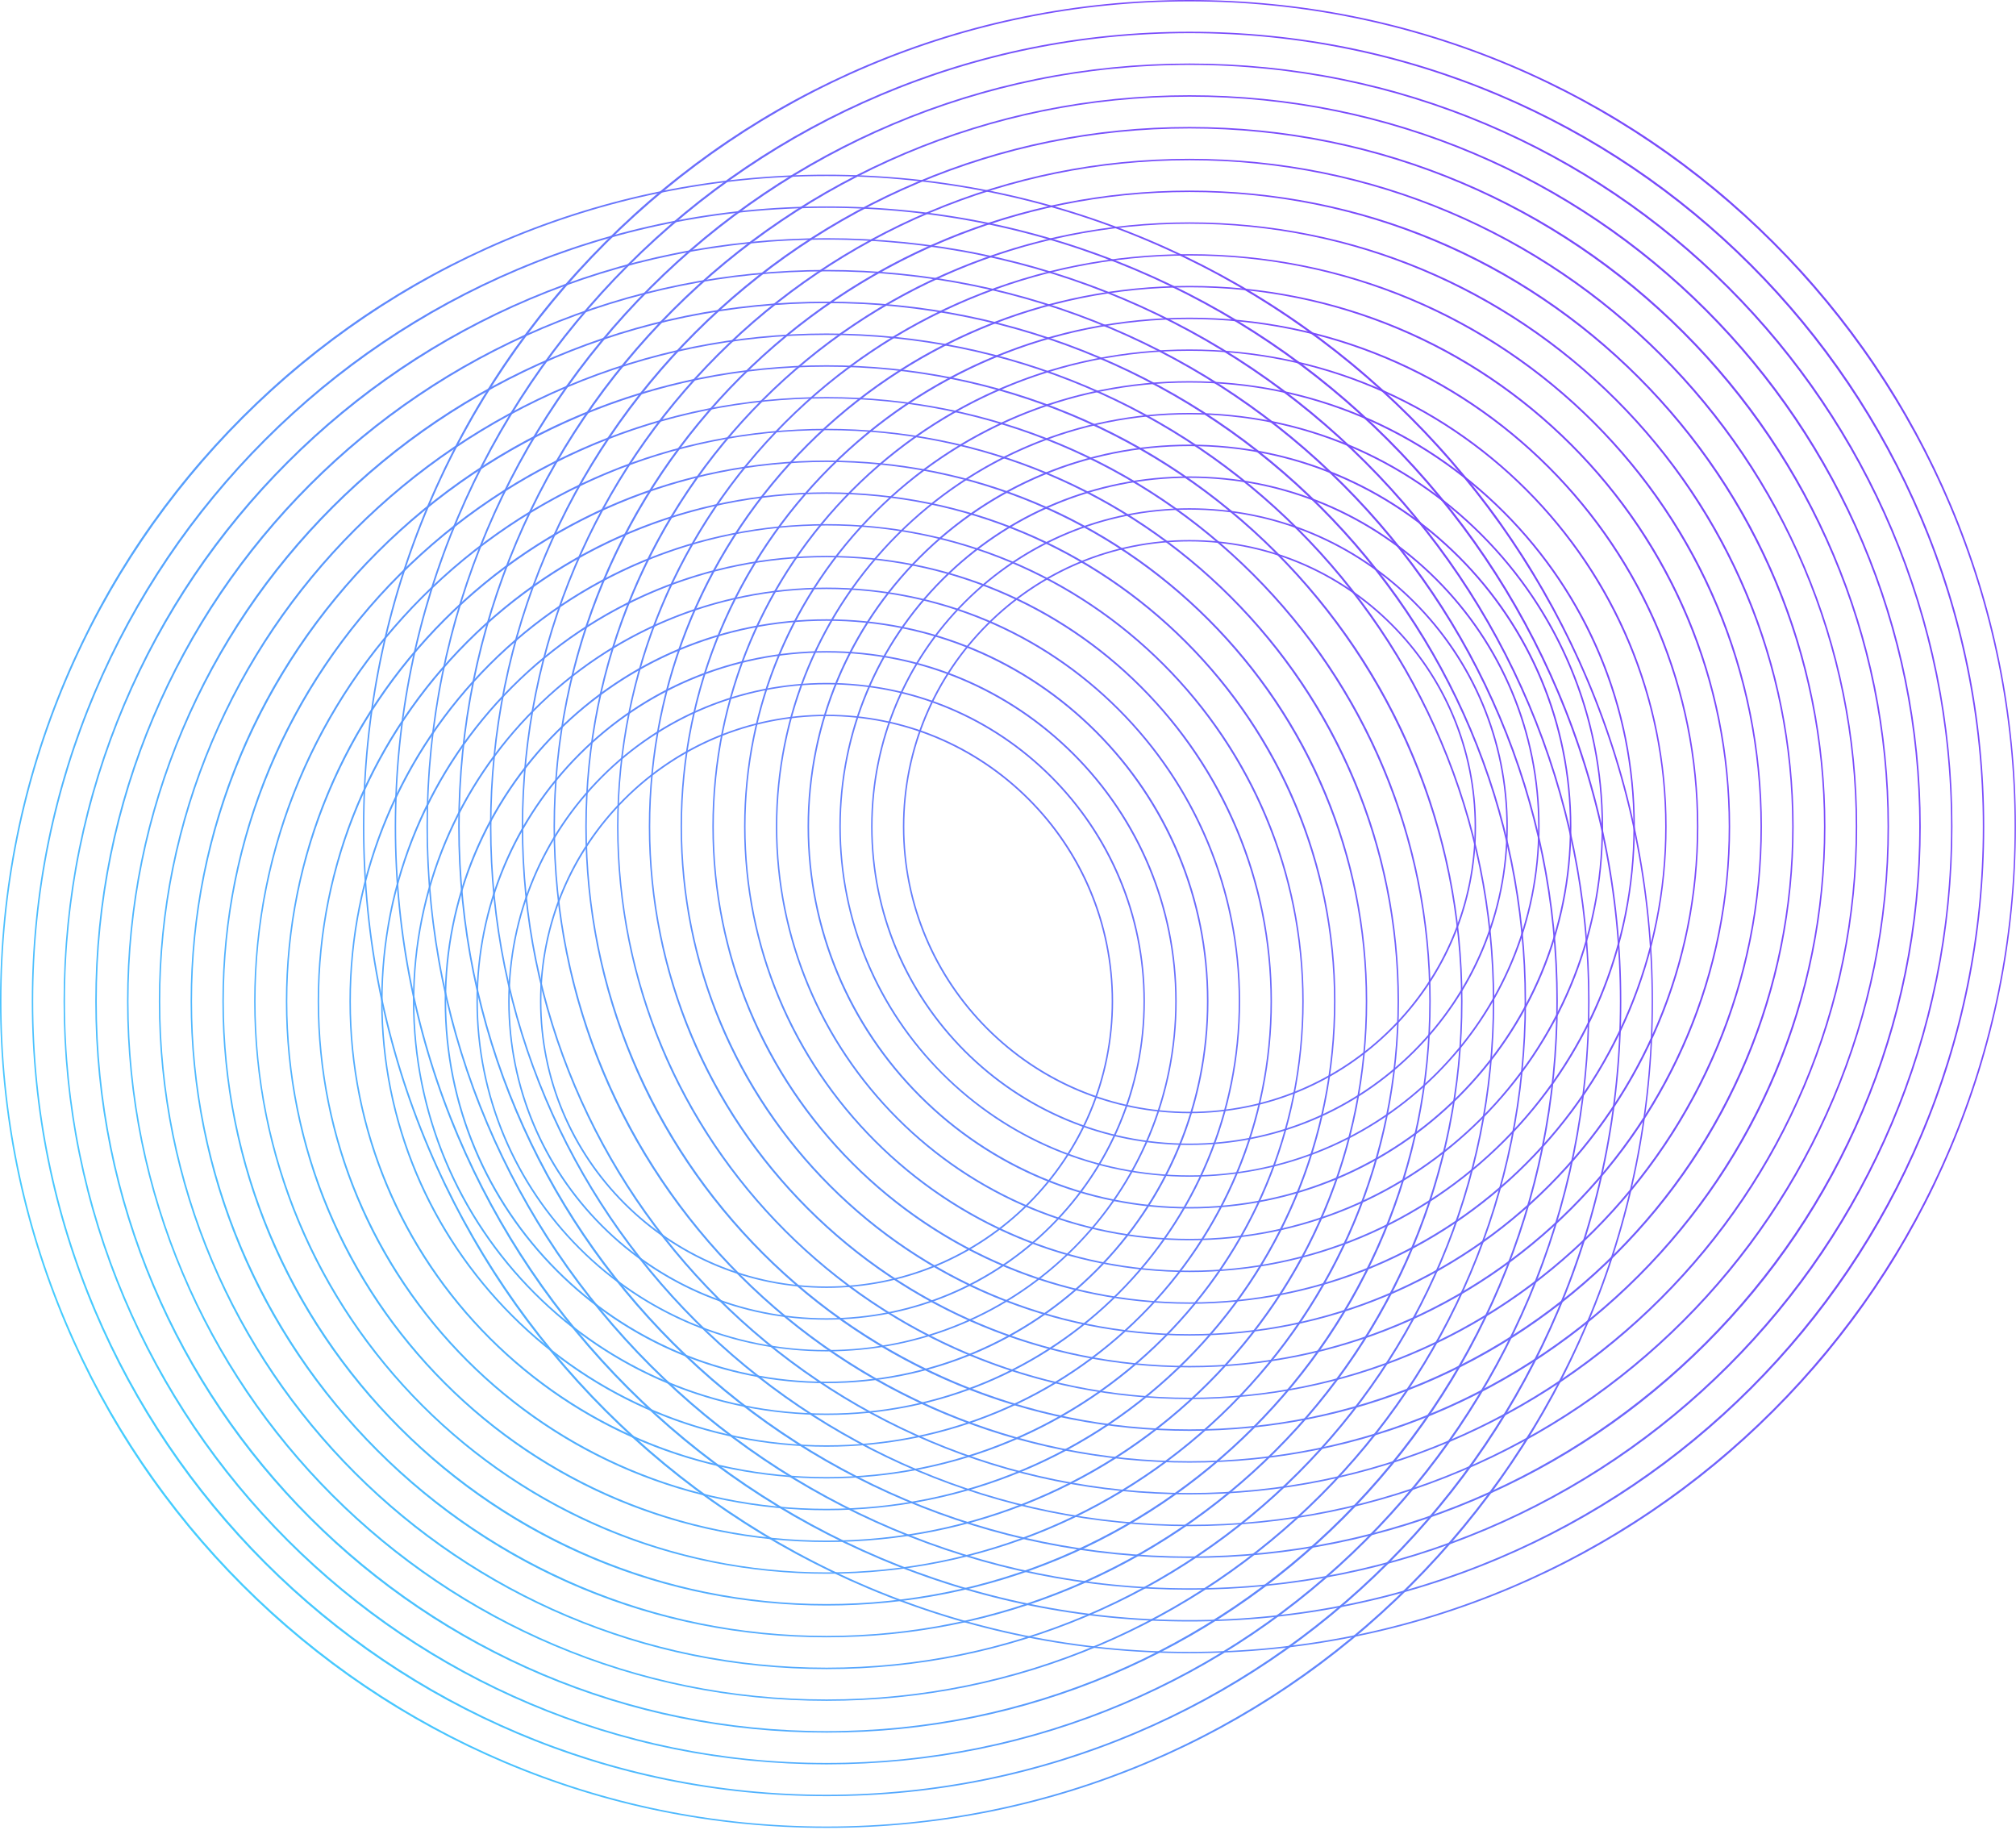 <svg width="845" height="767" fill="none" xmlns="http://www.w3.org/2000/svg">
  <g style="mix-blend-mode:hard-light">
    <path d="M498.564 692.842c-46.811 0-92.194-9.154-134.912-27.195-41.265-17.436-78.317-42.404-110.114-74.2-31.796-31.797-56.764-68.849-74.2-110.114-18.066-42.718-27.22-88.101-27.22-134.912 0-46.811 9.154-92.193 27.196-134.912 17.436-41.265 42.403-78.317 74.2-110.113 31.797-31.797 68.848-56.764 110.114-74.201C406.346 9.154 451.728 0 498.54 0c46.811 0 92.193 9.154 134.911 27.195 41.266 17.436 78.317 42.404 110.114 74.201 31.797 31.796 56.764 68.848 74.2 110.113 18.042 42.719 27.196 88.101 27.196 134.912 0 46.811-9.154 92.194-27.196 134.912-17.436 41.265-42.403 78.317-74.2 110.114-31.797 31.796-68.848 56.764-110.114 74.2-42.694 18.041-88.1 27.195-134.887 27.195Zm0-692.261c-190.707 0-345.84 155.133-345.84 345.84 0 190.683 155.133 345.84 345.84 345.84 190.683 0 345.84-155.133 345.84-345.84C844.38 155.714 689.247.581 498.564.581Z" fill="url(#a)"/>
    <path d="M498.564 679.548c-45.019 0-88.658-8.791-129.73-26.154-39.667-16.758-75.29-40.781-105.875-71.343-30.586-30.586-54.585-66.209-71.367-105.876-17.364-41.071-26.154-84.71-26.154-129.729 0-45.019 8.79-88.658 26.154-129.73 16.758-39.667 40.781-75.29 71.367-105.875 30.561-30.61 66.184-54.633 105.875-71.391 41.072-17.363 84.711-26.154 129.73-26.154 45.019 0 88.658 8.791 129.729 26.154 39.667 16.758 75.29 40.781 105.876 71.367 30.586 30.586 54.585 66.209 71.367 105.876 17.363 41.072 26.154 84.711 26.154 129.73 0 45.019-8.791 88.657-26.154 129.729-16.758 39.667-40.781 75.29-71.367 105.876-30.586 30.586-66.209 54.584-105.876 71.343-41.071 17.363-84.734 26.178-129.729 26.178Zm0-665.647c-183.37 0-332.521 149.175-332.521 332.521 0 183.345 149.175 332.52 332.521 332.52 183.345 0 332.521-149.175 332.521-332.52-.025-183.346-149.176-332.521-332.521-332.521Z" fill="url(#b)"/>
    <path d="M498.564 666.229c-43.203 0-85.122-8.452-124.547-25.113-38.093-16.104-72.287-39.134-101.638-68.509-29.351-29.351-52.405-63.569-68.509-101.638-16.661-39.425-25.113-81.344-25.113-124.547s8.452-85.122 25.113-124.547c16.104-38.093 39.134-72.287 68.509-101.638 29.351-29.375 63.545-52.429 101.638-68.509 39.425-16.661 81.344-25.113 124.547-25.113s85.122 8.452 124.547 25.113c38.093 16.104 72.287 39.134 101.638 68.509 29.351 29.351 52.405 63.569 68.509 101.638 16.661 39.425 25.113 81.344 25.113 124.547s-8.452 85.122-25.113 124.547c-16.104 38.093-39.134 72.287-68.509 101.638-29.351 29.35-63.569 52.405-101.638 68.509-39.449 16.661-81.344 25.113-124.547 25.113Zm0-639.009c-176.008 0-319.202 143.194-319.202 319.202 0 176.007 143.194 319.201 319.202 319.201s319.202-143.194 319.202-319.201c0-176.008-143.194-319.202-319.202-319.202Z" fill="url(#c)"/>
    <path d="M498.564 652.91c-41.411 0-81.563-8.089-119.365-24.072-36.495-15.426-69.284-37.512-97.424-65.652s-50.226-60.905-65.652-97.4c-15.959-37.778-24.071-77.953-24.071-119.364s8.088-81.562 24.071-119.365c15.426-36.494 37.512-69.284 65.652-97.424s60.905-50.225 97.424-65.652c37.778-15.959 77.954-24.072 119.365-24.072 41.41 0 81.562 8.088 119.364 24.072 36.495 15.426 69.284 37.512 97.424 65.652s50.226 60.905 65.652 97.424c15.959 37.778 24.072 77.954 24.072 119.365s-8.089 81.562-24.072 119.364c-15.426 36.495-37.512 69.285-65.652 97.425-28.14 28.139-60.905 50.225-97.424 65.651-37.802 15.959-77.954 24.048-119.364 24.048Zm0-612.395c-168.67 0-305.883 137.213-305.883 305.883S329.894 652.28 498.564 652.28s305.882-137.212 305.882-305.882c0-168.646-137.212-305.883-305.882-305.883Z" fill="url(#d)"/>
    <path d="M498.564 639.59c-39.619 0-78.026-7.749-114.182-23.03-34.921-14.748-66.282-35.889-93.186-62.794-26.905-26.905-48.047-58.266-62.795-93.186-15.28-36.156-23.03-74.564-23.03-114.183 0-39.618 7.75-78.026 23.03-114.182 14.748-34.92 35.89-66.281 62.795-93.186 26.904-26.905 58.265-48.046 93.186-62.794 36.156-15.281 74.563-23.03 114.182-23.03s78.027 7.749 114.182 23.03c34.921 14.748 66.282 35.889 93.186 62.794 26.905 26.905 48.047 58.266 62.795 93.186 15.28 36.156 23.03 74.564 23.03 114.182 0 39.619-7.75 78.027-23.03 114.183-14.748 34.92-35.89 66.281-62.795 93.186-26.904 26.905-58.265 48.046-93.186 62.794-36.155 15.305-74.588 23.03-114.182 23.03Zm0-585.756c-161.332 0-292.587 131.255-292.587 292.588 0 161.332 131.255 292.587 292.587 292.587s292.587-131.255 292.587-292.587c-.024-161.333-131.279-292.588-292.587-292.588Z" fill="url(#e)"/>
    <path d="M498.564 626.295c-37.827 0-74.491-7.386-109-21.989-33.322-14.094-63.254-34.266-88.948-59.936-25.694-25.694-45.867-55.626-59.961-88.948-14.579-34.509-21.965-71.174-21.965-109 0-37.827 7.386-74.491 21.965-109 14.094-33.322 34.267-63.254 59.961-88.948 25.694-25.694 55.626-45.867 88.948-59.961 34.509-14.579 71.173-21.965 109-21.965 37.826 0 74.491 7.386 109 21.965 33.322 14.094 63.254 34.267 88.948 59.961 25.694 25.694 45.866 55.626 59.936 88.948 14.579 34.509 21.989 71.173 21.989 109 0 37.826-7.386 74.491-21.989 109-14.094 33.322-34.266 63.254-59.936 88.948-25.694 25.694-55.626 45.866-88.948 59.936-34.534 14.579-71.198 21.989-109 21.989Zm0-559.141c-153.995 0-279.268 125.273-279.268 279.268 0 153.994 125.273 279.268 279.268 279.268 153.994 0 279.268-125.274 279.268-279.268 0-153.995-125.298-279.268-279.268-279.268Z" fill="url(#f)"/>
    <path d="M498.564 612.976c-71.246 0-138.206-27.704-188.528-78.026-50.323-50.323-78.027-117.258-78.027-188.528s27.704-138.205 78.027-188.528c50.322-50.323 117.282-78.026 188.528-78.026 71.27 0 138.205 27.703 188.527 78.026 50.323 50.323 78.027 117.282 78.027 188.528 0 71.27-27.704 138.205-78.027 188.528-50.322 50.322-117.282 78.026-188.527 78.026Zm0-532.503c-146.657 0-265.949 119.316-265.949 265.949 0 146.657 119.316 265.949 265.949 265.949 146.657 0 265.949-119.317 265.949-265.949 0-146.657-119.317-265.949-265.949-265.949Z" fill="url(#g)"/>
    <path d="M498.564 599.656c-67.71 0-131.304-26.323-179.108-74.127-47.804-47.804-74.127-111.422-74.127-179.108 0-67.71 26.323-131.303 74.127-179.107 47.804-47.804 111.422-74.128 179.108-74.128S629.867 119.51 677.671 167.314s74.128 111.421 74.128 179.107c0 67.711-26.324 131.304-74.128 179.108s-111.421 74.127-179.107 74.127Zm0-505.888c-139.295 0-252.63 113.334-252.63 252.629 0 139.295 113.335 252.63 252.63 252.63 139.295 0 252.629-113.335 252.629-252.63 0-139.295-113.334-252.629-252.629-252.629Z" fill="url(#h)"/>
    <path d="M498.564 586.337c-64.15 0-124.402-24.943-169.687-70.229-45.286-45.285-70.229-105.561-70.229-169.687 0-64.15 24.943-124.401 70.229-169.687 45.285-45.285 105.561-70.228 169.687-70.228 64.15 0 124.402 24.943 169.711 70.228 45.286 45.286 70.229 105.561 70.229 169.687 0 64.151-24.943 124.402-70.229 169.687-45.309 45.286-105.585 70.229-169.711 70.229Zm0-479.25c-131.957 0-239.335 107.353-239.335 239.334 0 131.958 107.353 239.335 239.335 239.335 131.957 0 239.334-107.353 239.334-239.335-.024-131.981-107.377-239.334-239.334-239.334Z" fill="url(#i)"/>
    <path d="M498.564 573.042c-60.59 0-117.5-23.563-160.291-66.33-42.767-42.791-66.33-99.7-66.33-160.291 0-60.59 23.563-117.5 66.33-160.291 42.791-42.766 99.701-66.329 160.291-66.329s117.5 23.563 160.291 66.329c42.791 42.791 66.33 99.701 66.33 160.291 0 60.591-23.563 117.5-66.33 160.291-42.791 42.767-99.725 66.33-160.291 66.33Zm0-452.636c-124.62 0-226.015 101.396-226.015 226.015 0 124.62 101.395 226.016 226.015 226.016 124.62 0 226.015-101.396 226.015-226.016 0-124.619-101.395-226.015-226.015-226.015Z" fill="url(#j)"/>
    <path d="M498.564 559.723c-57.031 0-110.599-22.182-150.871-62.431-40.273-40.272-62.431-93.84-62.431-150.87 0-57.031 22.183-110.598 62.431-150.871 40.272-40.272 93.84-62.431 150.871-62.431 57.03 0 110.598 22.183 150.87 62.431 40.273 40.273 62.431 93.84 62.431 150.871 0 57.03-22.182 110.598-62.431 150.87-40.272 40.249-93.864 62.431-150.87 62.431Zm0-425.997c-117.282 0-212.697 95.414-212.697 212.696s95.415 212.696 212.697 212.696S711.26 463.704 711.26 346.422s-95.414-212.696-212.696-212.696Z" fill="url(#k)"/>
    <path d="M498.564 546.404c-53.471 0-103.697-20.778-141.451-58.532-37.754-37.754-58.532-87.98-58.532-141.45 0-53.471 20.803-103.697 58.532-141.451 37.754-37.754 87.98-58.532 141.451-58.532 53.47 0 103.696 20.803 141.45 58.532 37.754 37.754 58.532 87.98 58.532 141.451 0 53.47-20.802 103.696-58.532 141.45-37.754 37.754-88.004 58.532-141.45 58.532Zm0-399.383c-109.945 0-199.377 89.456-199.377 199.401 0 109.944 89.457 199.377 199.377 199.377 109.944 0 199.401-89.457 199.401-199.377-.024-109.945-89.457-199.401-199.401-199.401Z" fill="url(#l)"/>
    <path d="M498.564 533.109c-49.911 0-96.795-19.398-132.03-54.657-35.236-35.236-54.657-82.12-54.657-132.03 0-49.911 19.397-96.795 54.657-132.03 35.235-35.236 82.119-54.658 132.03-54.658s96.794 19.398 132.03 54.658c35.235 35.235 54.657 82.119 54.657 132.03 0 49.91-19.398 96.794-54.657 132.03-35.236 35.235-82.144 54.657-132.03 54.657Zm0-372.769c-102.607 0-186.082 83.475-186.082 186.082 0 102.606 83.475 186.081 186.082 186.081 102.606 0 186.082-83.475 186.082-186.081-.025-102.607-83.5-186.082-186.082-186.082Z" fill="url(#m)"/>
    <path d="M498.563 519.789c-46.35 0-89.892-18.017-122.609-50.758-32.717-32.717-50.759-76.283-50.759-122.61 0-46.35 18.018-89.892 50.759-122.609 32.717-32.717 76.283-50.759 122.609-50.759 46.351 0 89.893 18.018 122.61 50.759 32.717 32.717 50.759 76.283 50.759 122.609 0 46.351-18.018 89.893-50.759 122.61-32.717 32.741-76.283 50.758-122.61 50.758Zm0-346.13c-95.268 0-172.762 77.494-172.762 172.762 0 95.269 77.494 172.763 172.762 172.763 95.269 0 172.763-77.494 172.763-172.763 0-95.268-77.518-172.762-172.763-172.762Z" fill="url(#n)"/>
    <path d="M498.564 506.47c-42.792 0-82.991-16.637-113.214-46.859-30.223-30.223-46.859-70.423-46.859-113.214s16.636-82.991 46.859-113.213c30.223-30.223 70.422-46.86 113.214-46.86 42.791 0 82.99 16.637 113.213 46.86 30.223 30.222 46.86 70.422 46.86 113.213S642 429.388 611.777 459.611c-30.223 30.222-70.447 46.859-113.213 46.859Zm0-319.516c-87.932 0-159.444 71.536-159.444 159.443 0 87.931 71.537 159.444 159.444 159.444 87.931 0 159.443-71.537 159.443-159.444 0-87.907-71.536-159.443-159.443-159.443Z" fill="url(#o)"/>
    <path d="M498.564 493.151c-39.232 0-76.09-15.256-103.794-42.96-27.704-27.704-42.96-64.562-42.96-103.793 0-39.232 15.256-76.09 42.96-103.794 27.704-27.704 64.562-42.96 103.794-42.96 39.231 0 76.089 15.256 103.793 42.96 27.704 27.704 42.96 64.562 42.96 103.794 0 39.231-15.256 76.089-42.96 103.793-27.704 27.704-64.586 42.96-103.793 42.96Zm0-292.878c-80.57 0-146.149 65.555-146.149 146.149 0 80.593 65.555 146.148 146.149 146.148 80.593 0 146.148-65.555 146.148-146.148 0-80.594-65.579-146.149-146.148-146.149Z" fill="url(#p)"/>
    <path d="M498.564 479.856c-35.672 0-69.188-13.876-94.373-39.062-25.186-25.185-39.062-58.701-39.062-94.372 0-35.672 13.876-69.188 39.062-94.373 25.185-25.186 58.701-39.062 94.373-39.062 35.671 0 69.187 13.876 94.372 39.062 25.186 25.185 39.062 58.701 39.062 94.373 0 35.671-13.876 69.187-39.062 94.372-25.185 25.186-58.701 39.062-94.372 39.062Zm0-266.264c-73.232 0-132.829 59.574-132.829 132.83 0 73.231 59.597 132.829 132.829 132.829 73.231 0 132.829-59.574 132.829-132.829-.024-73.256-59.598-132.83-132.829-132.83Z" fill="url(#q)"/>
    <path d="M498.564 466.537c-32.112 0-62.286-12.496-84.953-35.163-22.667-22.667-35.163-52.841-35.163-84.952 0-32.112 12.496-62.286 35.163-84.953 22.667-22.667 52.841-35.163 84.953-35.163 32.111 0 62.285 12.496 84.952 35.163 22.667 22.667 35.163 52.841 35.163 84.953 0 32.111-12.496 62.285-35.163 84.952-22.691 22.667-52.841 35.163-84.952 35.163Zm0-239.625c-65.894 0-119.51 53.616-119.51 119.51s53.616 119.51 119.51 119.51 119.51-53.616 119.51-119.51-53.616-119.51-119.51-119.51Z" fill="url(#r)"/>
    <path d="M346.445 766.042c-46.811 0-92.193-9.154-134.911-27.195-41.266-17.436-78.317-42.404-110.114-74.201-31.797-31.796-56.764-68.848-74.2-110.113C9.154 511.814 0 466.432 0 419.621c0-46.811 9.154-92.193 27.195-134.912 17.436-41.265 42.404-78.317 74.201-110.114 31.796-31.796 68.848-56.764 110.113-74.2 42.719-18.041 88.101-27.195 134.912-27.195 46.811 0 92.194 9.154 134.912 27.195 41.265 17.436 78.317 42.404 110.114 74.2 31.796 31.797 56.764 68.849 74.2 110.114 18.042 42.719 27.196 88.101 27.196 134.912 0 46.811-9.154 92.193-27.196 134.912-17.436 41.265-42.404 78.317-74.2 110.113-31.797 31.797-68.849 56.765-110.114 74.201-42.694 18.041-88.101 27.195-134.888 27.195Zm0-692.261C155.738 73.781.605 228.914.605 419.621c0 190.683 155.133 345.84 345.84 345.84 190.684 0 345.841-155.133 345.841-345.84-.025-190.707-155.157-345.84-345.841-345.84Z" fill="url(#s)"/>
    <path d="M346.446 752.748c-45.019 0-88.658-8.791-129.73-26.155-39.667-16.758-75.29-40.781-105.876-71.342-30.585-30.586-54.584-66.209-71.367-105.876-17.363-41.072-26.154-84.71-26.154-129.729 0-45.019 8.791-88.658 26.154-129.73 16.758-39.667 40.781-75.29 71.367-105.876 30.562-30.61 66.185-54.633 105.876-71.391 41.072-17.363 84.711-26.154 129.73-26.154 45.019 0 88.657 8.791 129.729 26.154 39.667 16.758 75.29 40.781 105.876 71.367 30.586 30.586 54.584 66.209 71.367 105.876 17.363 41.072 26.154 84.71 26.154 129.729 0 45.019-8.791 88.658-26.154 129.73-16.758 39.667-40.781 75.29-71.367 105.876-30.586 30.585-66.209 54.584-105.876 71.342-41.072 17.364-84.735 26.179-129.729 26.179Zm0-665.648c-183.37 0-332.521 149.175-332.521 332.521 0 183.346 149.175 332.521 332.521 332.521 183.345 0 332.52-149.175 332.52-332.521-.024-183.345-149.175-332.521-332.52-332.521Z" fill="url(#t)"/>
    <path d="M346.446 739.428c-43.203 0-85.122-8.451-124.547-25.112-38.093-16.104-72.288-39.135-101.638-68.51-29.351-29.35-52.405-63.569-68.51-101.637-16.661-39.425-25.113-81.345-25.113-124.548 0-43.202 8.452-85.122 25.113-124.546 16.104-38.093 39.134-72.288 68.51-101.638 29.35-29.375 63.545-52.43 101.638-68.51 39.425-16.661 81.344-25.113 124.547-25.113 43.202 0 85.122 8.451 124.547 25.113 38.093 16.104 72.287 39.135 101.637 68.51 29.351 29.35 52.406 63.569 68.51 101.638 16.661 39.424 25.113 81.344 25.113 124.546 0 43.203-8.452 85.123-25.113 124.548-16.104 38.093-39.135 72.287-68.51 101.637-29.35 29.351-63.569 52.406-101.637 68.51-39.45 16.661-81.345 25.112-124.547 25.112Zm0-639.008c-176.008 0-319.202 143.194-319.202 319.201 0 176.008 143.194 319.202 319.202 319.202 176.007 0 319.201-143.194 319.201-319.202 0-176.007-143.194-319.201-319.201-319.201Z" fill="url(#u)"/>
    <path d="M346.445 726.109c-41.41 0-81.562-8.088-119.364-24.071-36.495-15.426-69.284-37.512-97.424-65.652s-50.226-60.905-65.652-97.4c-15.959-37.778-24.072-77.954-24.072-119.364 0-41.411 8.088-81.563 24.072-119.365 15.426-36.495 37.512-69.284 65.652-97.424 28.14-28.14 60.905-50.226 97.424-65.652 37.778-15.959 77.954-24.071 119.364-24.071 41.411 0 81.562 8.088 119.365 24.071 36.495 15.426 69.284 37.512 97.424 65.652s50.226 60.905 65.652 97.424c15.959 37.778 24.071 77.954 24.071 119.365 0 41.41-8.088 81.562-24.071 119.364-15.426 36.495-37.512 69.284-65.652 97.424s-60.905 50.226-97.424 65.652c-37.803 15.959-77.954 24.047-119.365 24.047Zm0-612.394c-168.67 0-305.882 137.212-305.882 305.882 0 168.67 137.212 305.883 305.882 305.883 168.67 0 305.883-137.213 305.883-305.883 0-168.645-137.213-305.882-305.883-305.882Z" fill="url(#v)"/>
    <path d="M346.446 712.79c-39.619 0-78.027-7.749-114.182-23.03-34.921-14.748-66.282-35.89-93.187-62.794-26.905-26.905-48.046-58.266-62.794-93.187-15.281-36.155-23.03-74.563-23.03-114.182s7.749-78.026 23.03-114.182c14.748-34.921 35.889-66.281 62.794-93.186 26.905-26.905 58.266-48.046 93.187-62.794 36.155-15.281 74.563-23.031 114.182-23.031 39.618 0 78.026 7.75 114.182 23.031 34.921 14.748 66.281 35.889 93.186 62.794 26.905 26.905 48.046 58.265 62.794 93.186 15.281 36.156 23.03 74.563 23.03 114.182s-7.749 78.027-23.03 114.182c-14.748 34.921-35.889 66.282-62.794 93.187-26.905 26.904-58.265 48.046-93.186 62.794-36.156 15.305-74.588 23.03-114.182 23.03Zm0-585.756c-161.333 0-292.588 131.255-292.588 292.587 0 161.333 131.255 292.588 292.588 292.588 161.332 0 292.587-131.255 292.587-292.588-.024-161.332-131.279-292.587-292.587-292.587Z" fill="url(#w)"/>
    <path d="M346.445 699.495c-37.826 0-74.49-7.386-108.999-21.989-33.323-14.094-63.255-34.267-88.949-59.937-25.694-25.694-45.866-55.625-59.96-88.948-14.579-34.509-21.965-71.173-21.965-109 0-37.826 7.386-74.49 21.965-108.999 14.094-33.323 34.266-63.255 59.96-88.949 25.694-25.694 55.626-45.866 88.949-59.96 34.509-14.579 71.173-21.965 108.999-21.965 37.827 0 74.491 7.386 109 21.965 33.323 14.094 63.254 34.266 88.948 59.96 25.695 25.694 45.867 55.626 59.937 88.949 14.579 34.509 21.989 71.173 21.989 108.999 0 37.827-7.386 74.491-21.989 109-14.094 33.323-34.267 63.254-59.937 88.948-25.694 25.694-55.625 45.867-88.948 59.937-34.533 14.579-71.197 21.989-109 21.989Zm0-559.142c-153.994 0-279.268 125.274-279.268 279.268 0 153.995 125.274 279.269 279.268 279.269 153.995 0 279.269-125.274 279.269-279.269 0-153.994-125.298-279.268-279.269-279.268Z" fill="url(#x)"/>
    <path d="M346.445 686.176c-71.245 0-138.205-27.704-188.527-78.027-50.323-50.322-78.027-117.258-78.027-188.528s27.704-138.205 78.027-188.527c50.322-50.323 117.282-78.027 188.527-78.027 71.27 0 138.206 27.704 188.528 78.027C585.296 281.416 613 348.376 613 419.621c0 71.27-27.704 138.206-78.027 188.528-50.322 50.323-117.282 78.027-188.528 78.027Zm0-532.503c-146.657 0-265.948 119.316-265.948 265.948 0 146.657 119.316 265.949 265.948 265.949 146.657 0 265.949-119.316 265.949-265.949 0-146.656-119.316-265.948-265.949-265.948Z" fill="url(#y)"/>
    <path d="M346.446 672.856c-67.711 0-131.304-26.324-179.108-74.127-47.804-47.804-74.127-111.422-74.127-179.108 0-67.71 26.323-131.303 74.127-179.107s111.422-74.128 179.108-74.128c67.685 0 131.303 26.324 179.107 74.128s74.128 111.421 74.128 179.107c0 67.71-26.324 131.304-74.128 179.108-47.804 47.803-111.422 74.127-179.107 74.127Zm0-505.889c-139.295 0-252.63 113.335-252.63 252.63 0 139.295 113.335 252.63 252.63 252.63 139.295 0 252.629-113.335 252.629-252.63 0-139.295-113.334-252.63-252.629-252.63Z" fill="url(#z)"/>
    <path d="M346.446 659.537c-64.151 0-124.402-24.943-169.687-70.229-45.286-45.285-70.229-105.561-70.229-169.687 0-64.15 24.943-124.402 70.229-169.687 45.285-45.285 105.561-70.229 169.687-70.229 64.15 0 124.401 24.944 169.711 70.229 45.285 45.285 70.229 105.561 70.229 169.687 0 64.15-24.944 124.402-70.229 169.687-45.31 45.286-105.585 70.229-169.711 70.229Zm0-479.251c-131.958 0-239.335 107.353-239.335 239.335 0 131.957 107.353 239.335 239.335 239.335 131.957 0 239.334-107.353 239.334-239.335-.024-131.982-107.377-239.335-239.334-239.335Z" fill="url(#A)"/>
    <path d="M346.446 646.242c-60.591 0-117.5-23.563-160.291-66.33-42.767-42.791-66.33-99.701-66.33-160.291s23.563-117.5 66.33-160.291c42.791-42.767 99.7-66.33 160.291-66.33 60.59 0 117.5 23.563 160.291 66.33 42.791 42.791 66.329 99.701 66.329 160.291s-23.562 117.5-66.329 160.291c-42.791 42.767-99.725 66.33-160.291 66.33Zm0-452.636c-124.62 0-226.016 101.395-226.016 226.015 0 124.62 101.396 226.015 226.016 226.015 124.619 0 226.015-101.395 226.015-226.015 0-124.62-101.396-226.015-226.015-226.015Z" fill="url(#B)"/>
    <path d="M346.445 632.923c-57.03 0-110.598-22.183-150.87-62.431-40.273-40.272-62.431-93.84-62.431-150.871 0-57.03 22.182-110.598 62.431-150.87 40.272-40.273 93.84-62.431 150.87-62.431 57.031 0 110.598 22.182 150.871 62.431 40.273 40.272 62.431 93.84 62.431 150.87 0 57.031-22.183 110.599-62.431 150.871-40.273 40.248-93.864 62.431-150.871 62.431Zm0-425.998c-117.282 0-212.696 95.414-212.696 212.696s95.414 212.697 212.696 212.697 212.696-95.415 212.696-212.697-95.414-212.696-212.696-212.696Z" fill="url(#C)"/>
    <path d="M346.445 619.604c-53.47 0-103.696-20.778-141.45-58.532-37.754-37.754-58.532-87.98-58.532-141.451 0-53.47 20.802-103.696 58.532-141.45 37.754-37.754 87.98-58.532 141.45-58.532 53.471 0 103.697 20.802 141.451 58.532 37.754 37.754 58.532 87.98 58.532 141.45 0 53.471-20.803 103.697-58.532 141.451-37.754 37.754-88.004 58.532-141.451 58.532Zm0-399.384c-109.944 0-199.376 89.457-199.376 199.401 0 109.945 89.456 199.377 199.376 199.377 109.945 0 199.401-89.457 199.401-199.377-.024-109.944-89.456-199.401-199.401-199.401Z" fill="url(#D)"/>
    <path d="M346.446 606.309c-49.911 0-96.795-19.398-132.03-54.658-35.236-35.235-54.658-82.119-54.658-132.03s19.398-96.794 54.658-132.03c35.235-35.235 82.119-54.657 132.03-54.657 49.91 0 96.794 19.398 132.03 54.657 35.235 35.236 54.657 82.119 54.657 132.03s-19.398 96.795-54.657 132.03c-35.236 35.236-82.144 54.658-132.03 54.658Zm0-372.77c-102.607 0-186.082 83.476-186.082 186.082 0 102.607 83.475 186.082 186.082 186.082 102.606 0 186.081-83.475 186.081-186.082-.024-102.606-83.499-186.082-186.081-186.082Z" fill="url(#E)"/>
    <path d="M346.445 592.989c-46.351 0-89.893-18.017-122.609-50.758-32.717-32.717-50.759-76.283-50.759-122.61 0-46.351 18.017-89.893 50.759-122.609 32.716-32.717 76.282-50.759 122.609-50.759 46.351 0 89.893 18.017 122.61 50.759 32.717 32.716 50.758 76.282 50.758 122.609 0 46.351-18.017 89.893-50.758 122.61-32.717 32.741-76.283 50.758-122.61 50.758Zm0-346.13c-95.269 0-172.762 77.493-172.762 172.762s77.493 172.763 172.762 172.763 172.763-77.494 172.763-172.763-77.518-172.762-172.763-172.762Z" fill="url(#F)"/>
    <path d="M346.445 579.67c-42.791 0-82.991-16.637-113.213-46.86-30.223-30.222-46.86-70.422-46.86-113.213s16.637-82.991 46.86-113.214c30.222-30.222 70.422-46.859 113.213-46.859s82.991 16.637 113.214 46.859c30.222 30.223 46.859 70.423 46.859 113.214s-16.637 82.991-46.859 113.213c-30.223 30.223-70.447 46.86-113.214 46.86Zm0-319.516c-87.931 0-159.443 71.536-159.443 159.443 0 87.931 71.536 159.443 159.443 159.443 87.931 0 159.444-71.536 159.444-159.443 0-87.907-71.537-159.443-159.444-159.443Z" fill="url(#G)"/>
    <path d="M346.445 566.351c-39.231 0-76.089-15.257-103.793-42.961-27.704-27.704-42.961-64.562-42.961-103.793 0-39.231 15.257-76.089 42.961-103.793 27.704-27.704 64.562-42.96 103.793-42.96 39.231 0 76.089 15.256 103.793 42.96 27.704 27.704 42.961 64.562 42.961 103.793 0 39.231-15.257 76.089-42.961 103.793-27.704 27.704-64.586 42.961-103.793 42.961Zm0-292.878c-80.569 0-146.148 65.555-146.148 146.148 0 80.594 65.555 146.149 146.148 146.149 80.594 0 146.149-65.555 146.149-146.149 0-80.593-65.579-146.148-146.149-146.148Z" fill="url(#H)"/>
    <path d="M346.445 553.056c-35.671 0-69.187-13.876-94.372-39.062-25.186-25.185-39.062-58.701-39.062-94.373 0-35.671 13.876-69.187 39.062-94.373 25.185-25.185 58.701-39.061 94.372-39.061 35.672 0 69.188 13.876 94.373 39.061 25.186 25.186 39.062 58.702 39.062 94.373 0 35.672-13.876 69.188-39.062 94.373-25.185 25.186-58.701 39.062-94.373 39.062Zm0-266.264c-73.231 0-132.829 59.573-132.829 132.829 0 73.232 59.598 132.829 132.829 132.829 73.232 0 132.829-59.573 132.829-132.829-.024-73.256-59.597-132.829-132.829-132.829Z" fill="url(#I)"/>
    <path d="M346.445 539.737c-32.111 0-62.285-12.496-84.952-35.163-22.667-22.667-35.163-52.841-35.163-84.953 0-32.111 12.496-62.285 35.163-84.952 22.667-22.667 52.841-35.163 84.952-35.163 32.112 0 62.286 12.496 84.953 35.163 22.667 22.667 35.163 52.841 35.163 84.952 0 32.112-12.496 62.286-35.163 84.953-22.691 22.667-52.841 35.163-84.953 35.163Zm0-239.625c-65.893 0-119.509 53.616-119.509 119.509 0 65.894 53.616 119.51 119.509 119.51 65.894 0 119.51-53.616 119.51-119.51 0-65.893-53.616-119.509-119.51-119.509Z" fill="url(#J)"/>
  </g>
  <defs>
    <linearGradient id="a" x1="645.073" y1="279.074" x2="59.475" y2="658.798" gradientUnits="userSpaceOnUse">
      <stop stop-color="#794BFB"/>
      <stop offset="1" stop-color="#43D2FF"/>
    </linearGradient>
    <linearGradient id="b" x1="645.073" y1="279.074" x2="59.475" y2="658.798" gradientUnits="userSpaceOnUse">
      <stop stop-color="#794BFB"/>
      <stop offset="1" stop-color="#43D2FF"/>
    </linearGradient>
    <linearGradient id="c" x1="645.073" y1="279.074" x2="59.475" y2="658.798" gradientUnits="userSpaceOnUse">
      <stop stop-color="#794BFB"/>
      <stop offset="1" stop-color="#43D2FF"/>
    </linearGradient>
    <linearGradient id="d" x1="645.073" y1="279.074" x2="59.475" y2="658.798" gradientUnits="userSpaceOnUse">
      <stop stop-color="#794BFB"/>
      <stop offset="1" stop-color="#43D2FF"/>
    </linearGradient>
    <linearGradient id="e" x1="645.073" y1="279.074" x2="59.475" y2="658.798" gradientUnits="userSpaceOnUse">
      <stop stop-color="#794BFB"/>
      <stop offset="1" stop-color="#43D2FF"/>
    </linearGradient>
    <linearGradient id="f" x1="645.073" y1="279.074" x2="59.475" y2="658.798" gradientUnits="userSpaceOnUse">
      <stop stop-color="#794BFB"/>
      <stop offset="1" stop-color="#43D2FF"/>
    </linearGradient>
    <linearGradient id="g" x1="645.073" y1="279.074" x2="59.475" y2="658.798" gradientUnits="userSpaceOnUse">
      <stop stop-color="#794BFB"/>
      <stop offset="1" stop-color="#43D2FF"/>
    </linearGradient>
    <linearGradient id="h" x1="645.073" y1="279.074" x2="59.475" y2="658.798" gradientUnits="userSpaceOnUse">
      <stop stop-color="#794BFB"/>
      <stop offset="1" stop-color="#43D2FF"/>
    </linearGradient>
    <linearGradient id="i" x1="645.073" y1="279.074" x2="59.475" y2="658.798" gradientUnits="userSpaceOnUse">
      <stop stop-color="#794BFB"/>
      <stop offset="1" stop-color="#43D2FF"/>
    </linearGradient>
    <linearGradient id="j" x1="645.073" y1="279.074" x2="59.475" y2="658.798" gradientUnits="userSpaceOnUse">
      <stop stop-color="#794BFB"/>
      <stop offset="1" stop-color="#43D2FF"/>
    </linearGradient>
    <linearGradient id="k" x1="645.073" y1="279.074" x2="59.475" y2="658.798" gradientUnits="userSpaceOnUse">
      <stop stop-color="#794BFB"/>
      <stop offset="1" stop-color="#43D2FF"/>
    </linearGradient>
    <linearGradient id="l" x1="645.073" y1="279.074" x2="59.475" y2="658.798" gradientUnits="userSpaceOnUse">
      <stop stop-color="#794BFB"/>
      <stop offset="1" stop-color="#43D2FF"/>
    </linearGradient>
    <linearGradient id="m" x1="645.073" y1="279.074" x2="59.475" y2="658.798" gradientUnits="userSpaceOnUse">
      <stop stop-color="#794BFB"/>
      <stop offset="1" stop-color="#43D2FF"/>
    </linearGradient>
    <linearGradient id="n" x1="645.073" y1="279.074" x2="59.475" y2="658.798" gradientUnits="userSpaceOnUse">
      <stop stop-color="#794BFB"/>
      <stop offset="1" stop-color="#43D2FF"/>
    </linearGradient>
    <linearGradient id="o" x1="645.073" y1="279.074" x2="59.475" y2="658.798" gradientUnits="userSpaceOnUse">
      <stop stop-color="#794BFB"/>
      <stop offset="1" stop-color="#43D2FF"/>
    </linearGradient>
    <linearGradient id="p" x1="645.073" y1="279.074" x2="59.475" y2="658.798" gradientUnits="userSpaceOnUse">
      <stop stop-color="#794BFB"/>
      <stop offset="1" stop-color="#43D2FF"/>
    </linearGradient>
    <linearGradient id="q" x1="645.073" y1="279.074" x2="59.475" y2="658.798" gradientUnits="userSpaceOnUse">
      <stop stop-color="#794BFB"/>
      <stop offset="1" stop-color="#43D2FF"/>
    </linearGradient>
    <linearGradient id="r" x1="645.073" y1="279.074" x2="59.475" y2="658.798" gradientUnits="userSpaceOnUse">
      <stop stop-color="#794BFB"/>
      <stop offset="1" stop-color="#43D2FF"/>
    </linearGradient>
    <linearGradient id="s" x1="645.073" y1="279.074" x2="59.475" y2="658.798" gradientUnits="userSpaceOnUse">
      <stop stop-color="#794BFB"/>
      <stop offset="1" stop-color="#43D2FF"/>
    </linearGradient>
    <linearGradient id="t" x1="645.073" y1="279.074" x2="59.475" y2="658.798" gradientUnits="userSpaceOnUse">
      <stop stop-color="#794BFB"/>
      <stop offset="1" stop-color="#43D2FF"/>
    </linearGradient>
    <linearGradient id="u" x1="645.073" y1="279.074" x2="59.475" y2="658.798" gradientUnits="userSpaceOnUse">
      <stop stop-color="#794BFB"/>
      <stop offset="1" stop-color="#43D2FF"/>
    </linearGradient>
    <linearGradient id="v" x1="645.073" y1="279.074" x2="59.475" y2="658.798" gradientUnits="userSpaceOnUse">
      <stop stop-color="#794BFB"/>
      <stop offset="1" stop-color="#43D2FF"/>
    </linearGradient>
    <linearGradient id="w" x1="645.073" y1="279.074" x2="59.475" y2="658.798" gradientUnits="userSpaceOnUse">
      <stop stop-color="#794BFB"/>
      <stop offset="1" stop-color="#43D2FF"/>
    </linearGradient>
    <linearGradient id="x" x1="645.073" y1="279.074" x2="59.475" y2="658.798" gradientUnits="userSpaceOnUse">
      <stop stop-color="#794BFB"/>
      <stop offset="1" stop-color="#43D2FF"/>
    </linearGradient>
    <linearGradient id="y" x1="645.073" y1="279.074" x2="59.475" y2="658.798" gradientUnits="userSpaceOnUse">
      <stop stop-color="#794BFB"/>
      <stop offset="1" stop-color="#43D2FF"/>
    </linearGradient>
    <linearGradient id="z" x1="645.073" y1="279.074" x2="59.475" y2="658.798" gradientUnits="userSpaceOnUse">
      <stop stop-color="#794BFB"/>
      <stop offset="1" stop-color="#43D2FF"/>
    </linearGradient>
    <linearGradient id="A" x1="645.073" y1="279.074" x2="59.475" y2="658.798" gradientUnits="userSpaceOnUse">
      <stop stop-color="#794BFB"/>
      <stop offset="1" stop-color="#43D2FF"/>
    </linearGradient>
    <linearGradient id="B" x1="645.073" y1="279.074" x2="59.475" y2="658.798" gradientUnits="userSpaceOnUse">
      <stop stop-color="#794BFB"/>
      <stop offset="1" stop-color="#43D2FF"/>
    </linearGradient>
    <linearGradient id="C" x1="645.073" y1="279.074" x2="59.475" y2="658.798" gradientUnits="userSpaceOnUse">
      <stop stop-color="#794BFB"/>
      <stop offset="1" stop-color="#43D2FF"/>
    </linearGradient>
    <linearGradient id="D" x1="645.073" y1="279.074" x2="59.475" y2="658.798" gradientUnits="userSpaceOnUse">
      <stop stop-color="#794BFB"/>
      <stop offset="1" stop-color="#43D2FF"/>
    </linearGradient>
    <linearGradient id="E" x1="645.073" y1="279.074" x2="59.475" y2="658.798" gradientUnits="userSpaceOnUse">
      <stop stop-color="#794BFB"/>
      <stop offset="1" stop-color="#43D2FF"/>
    </linearGradient>
    <linearGradient id="F" x1="645.073" y1="279.074" x2="59.475" y2="658.798" gradientUnits="userSpaceOnUse">
      <stop stop-color="#794BFB"/>
      <stop offset="1" stop-color="#43D2FF"/>
    </linearGradient>
    <linearGradient id="G" x1="645.073" y1="279.074" x2="59.475" y2="658.798" gradientUnits="userSpaceOnUse">
      <stop stop-color="#794BFB"/>
      <stop offset="1" stop-color="#43D2FF"/>
    </linearGradient>
    <linearGradient id="H" x1="645.073" y1="279.074" x2="59.475" y2="658.798" gradientUnits="userSpaceOnUse">
      <stop stop-color="#794BFB"/>
      <stop offset="1" stop-color="#43D2FF"/>
    </linearGradient>
    <linearGradient id="I" x1="645.073" y1="279.074" x2="59.475" y2="658.798" gradientUnits="userSpaceOnUse">
      <stop stop-color="#794BFB"/>
      <stop offset="1" stop-color="#43D2FF"/>
    </linearGradient>
    <linearGradient id="J" x1="645.073" y1="279.074" x2="59.475" y2="658.798" gradientUnits="userSpaceOnUse">
      <stop stop-color="#794BFB"/>
      <stop offset="1" stop-color="#43D2FF"/>
    </linearGradient>
  </defs>
</svg>
